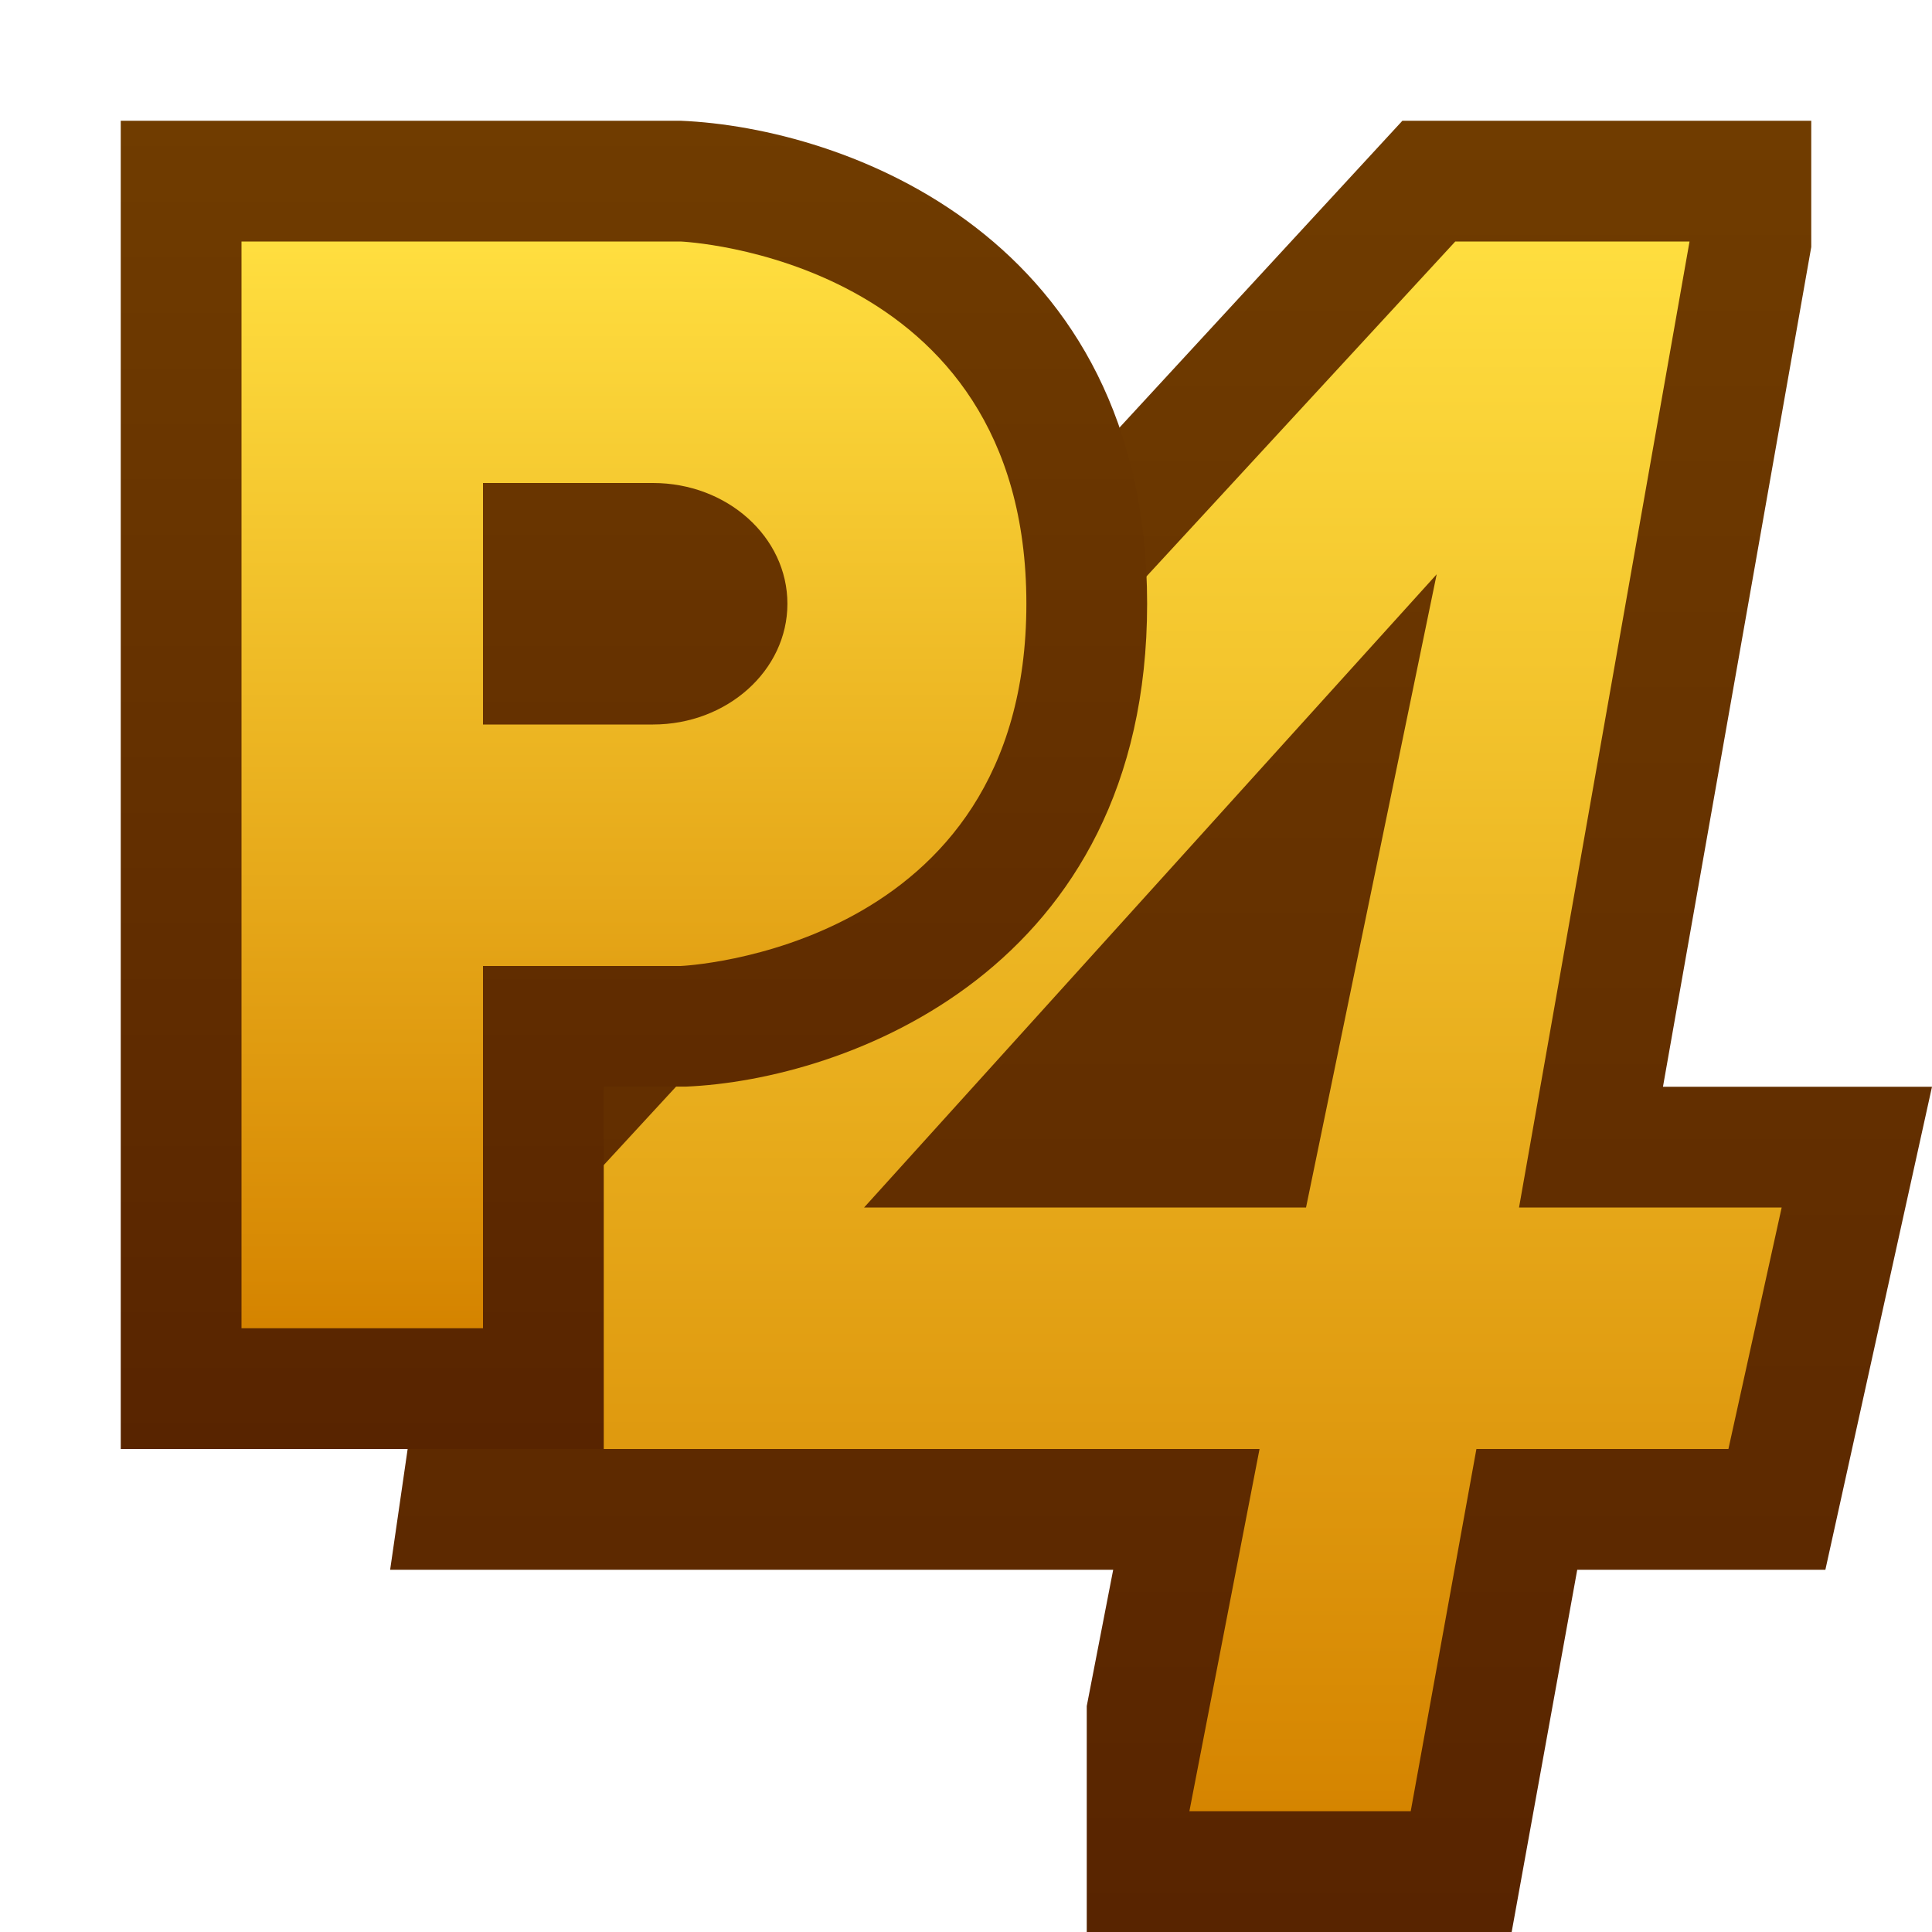 <svg ti:v='1' width='16' height='16' viewBox='0,0,16,16' xmlns='http://www.w3.org/2000/svg' xmlns:ti='urn:schemas-jetbrains-com:tisvg'><g><path fill-rule='evenodd' d='M0,0L16,0L16,16L0,16Z' fill='#FFFFFF' opacity='0'/><linearGradient id='F1' x1='0.5' y1='4.06901E-06' x2='0.5' y2='1'><stop offset='0' stop-color='#703C00'/><stop offset='1' stop-color='#582400'/></linearGradient><path fill-rule='evenodd' d='M13.772,9L15,2.046L15,1L11.614,1L3.731,9.55L3.231,13L9.219,13L9,14.129L9,16L12.519,16L13.062,13L15.117,13L16,9L13.772,9Z' fill='url(#F1)'/><linearGradient id='F2' x1='0.5' y1='4.69501E-06' x2='0.5' y2='1'><stop offset='0' stop-color='#FFDE3F'/><stop offset='1' stop-color='#D58400'/></linearGradient><path fill-rule='evenodd' d='M7.156,10L11.898,4.756L10.816,10M14.755,10L12.58,10L13.992,2L12.052,2L4.676,10L4.386,12L10.431,12L9.85,15L11.683,15L12.227,12L14.314,12L14.755,10Z' fill='url(#F2)'/><linearGradient id='F3' x1='0.5' y1='5.54865E-06' x2='0.5' y2='1'><stop offset='0' stop-color='#703C00'/><stop offset='1' stop-color='#582400'/></linearGradient><path fill-rule='evenodd' d='M1,1L1,12L5,12L5,8.999L5.678,8.999C7,8.944,9.5,8.036,9.5,5L9.5,5C9.5,1.964,7,1.057,5.637,1L1,1Z' fill='url(#F3)'/><linearGradient id='F4' x1='0.5' y1='6.78168E-06' x2='0.5' y2='1'><stop offset='0' stop-color='#FFDE3F'/><stop offset='1' stop-color='#D58400'/></linearGradient><path fill-rule='evenodd' d='M4,2L2,2L2,11L4,11L4,8L5.636,8C5.636,8,8.5,7.88,8.5,5L8.5,5C8.5,2.12,5.636,2,5.636,2M4,4L5.408,4C6.022,4,6.521,4.447,6.521,5L6.521,5C6.521,5.552,6.022,6,5.408,6L4,6L4,4Z' fill='url(#F4)'/></g></svg>
